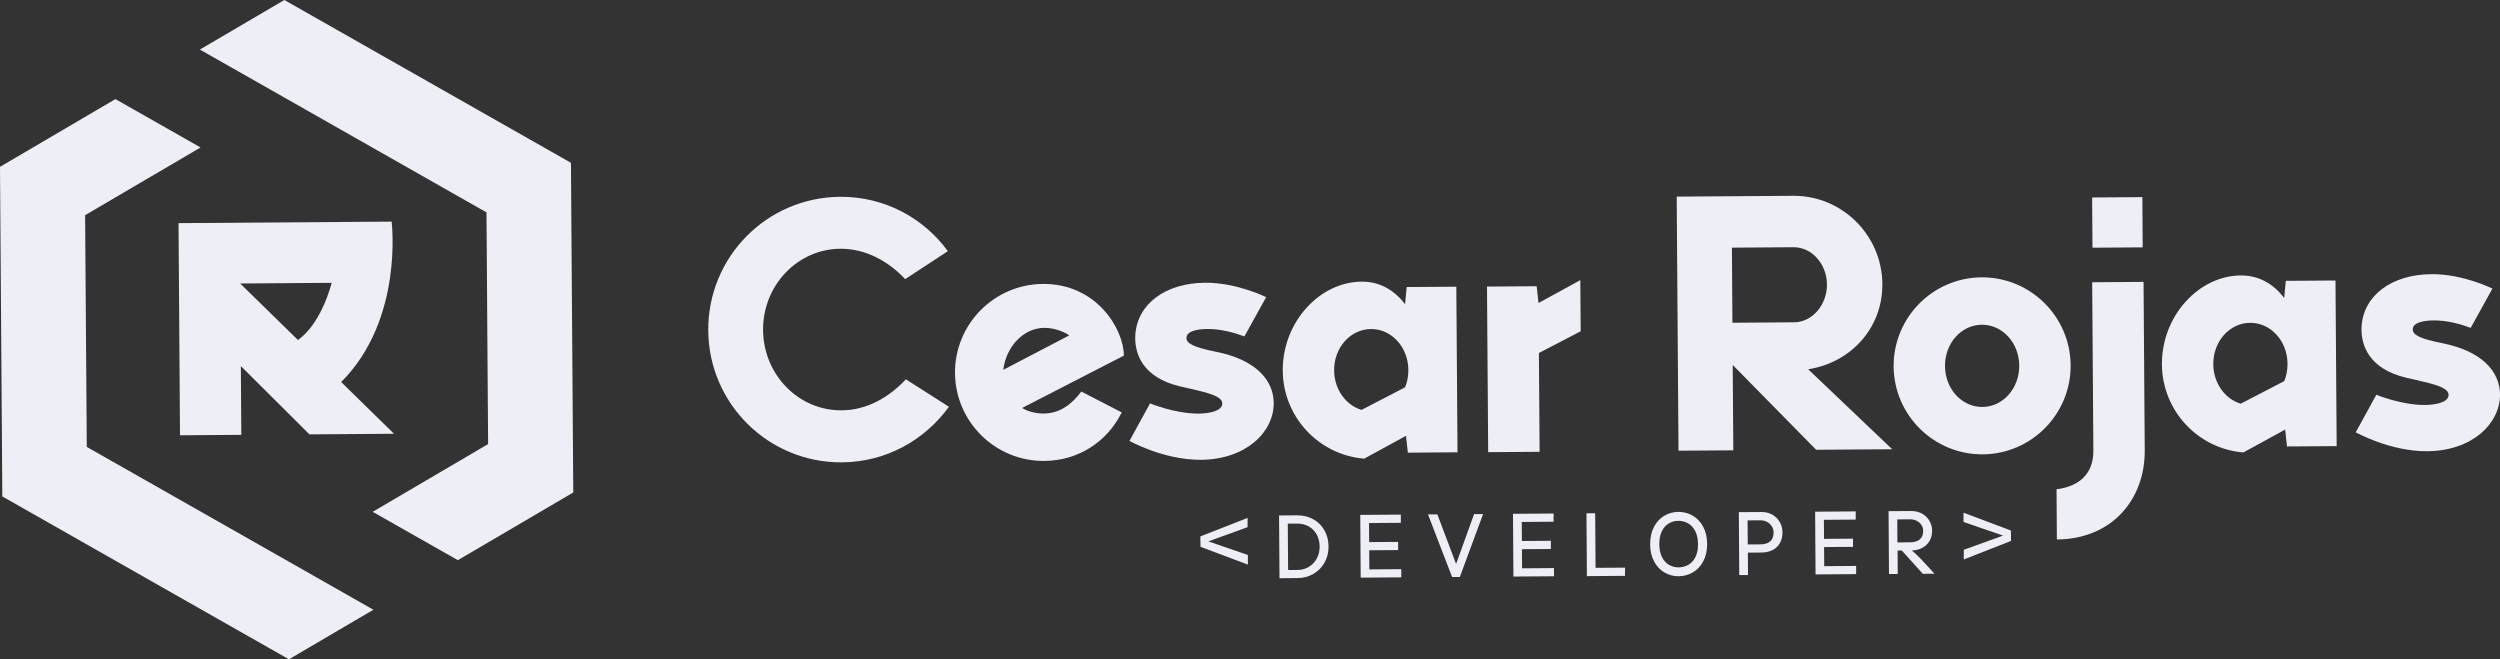 <?xml version="1.0" encoding="UTF-8"?>
<svg id="Capa_2" data-name="Capa 2" xmlns="http://www.w3.org/2000/svg" viewBox="0 0 528.06 139.26">
  <rect x="0" y="0" width="528.06" height="139.26" fill="#333333" stroke="none"/>
  <g id="Capa_1-2" data-name="Capa 1">
    <g>
      <g>
        <g>
          <path d="m270.26,122.15l-.09-13.27,3.82-.03c1.24,0,2.36.26,3.37.81,1.01.55,1.81,1.33,2.38,2.34.58,1.01.87,2.16.88,3.45,0,1.24-.27,2.36-.84,3.37-.57,1.01-1.35,1.81-2.35,2.39-1,.59-2.11.88-3.35.89l-3.82.03Zm3.8-1.76c.88,0,1.68-.22,2.39-.65.71-.43,1.27-1.01,1.68-1.76.41-.74.61-1.58.61-2.5,0-.98-.22-1.84-.63-2.59-.41-.75-.98-1.32-1.7-1.71-.72-.4-1.52-.59-2.42-.59h-1.98s.07,9.81.07,9.81h1.98Z" fill="#eeeef6"/>
          <path d="m287.41,122.03l-.09-13.27,8.57-.06v1.73s-6.72.05-6.72.05l.03,4.02,6.12-.04v1.73s-6.11.04-6.11.04l.03,4.04,6.74-.05v1.73s-8.56.06-8.56.06Z" fill="#eeeef6"/>
          <path d="m306.72,121.89l-5.09-13.23h1.98s3.95,10.47,3.95,10.47l3.8-10.54h1.9s-4.91,13.29-4.91,13.29h-1.63Z" fill="#eeeef6"/>
          <path d="m319.67,121.8l-.09-13.27,8.57-.06v1.73s-6.72.05-6.72.05l.03,4.02,6.12-.04v1.73s-6.11.04-6.11.04l.03,4.04,6.74-.05v1.73s-8.56.06-8.56.06Z" fill="#eeeef6"/>
          <path d="m335.19,121.69l-.09-13.27h1.84s.08,11.52.08,11.52l6.22-.04v1.73s-8.05.06-8.05.06Z" fill="#eeeef6"/>
          <path d="m354.6,121.72c-1.09,0-2.09-.25-3.01-.79-.92-.53-1.65-1.31-2.2-2.33-.55-1.02-.83-2.23-.84-3.62,0-1.4.25-2.62.79-3.66.54-1.04,1.26-1.83,2.17-2.37.91-.54,1.91-.82,2.99-.83,1.09,0,2.09.25,3.02.78.92.53,1.66,1.31,2.22,2.34.56,1.03.84,2.25.85,3.65,0,1.39-.26,2.6-.8,3.63-.54,1.03-1.27,1.82-2.19,2.36-.91.54-1.92.82-3,.83Zm-.01-1.88c.73,0,1.41-.19,2.04-.54.62-.36,1.12-.91,1.49-1.65.37-.74.55-1.65.54-2.73,0-1.07-.2-1.98-.58-2.72-.38-.74-.88-1.29-1.5-1.65-.62-.36-1.31-.54-2.08-.54-.73,0-1.41.19-2.02.56-.61.36-1.1.92-1.46,1.65-.36.74-.54,1.65-.53,2.74,0,1.09.2,2,.57,2.73.37.73.87,1.28,1.49,1.63.62.36,1.3.53,2.03.53Z" fill="#eeeef6"/>
          <path d="m367.37,121.47l-.09-13.29,4.84-.03c.84,0,1.6.19,2.27.58.67.39,1.19.91,1.55,1.56.37.65.55,1.35.56,2.1,0,.88-.17,1.65-.53,2.3-.36.65-.88,1.15-1.55,1.49-.67.34-1.46.52-2.35.53l-2.88.02.03,4.73h-1.84Zm4.53-6.49c.84,0,1.51-.21,2-.63.49-.41.73-1.06.72-1.94,0-.44-.13-.85-.37-1.23-.24-.39-.57-.7-1-.93-.42-.24-.89-.35-1.39-.35l-2.73.02.04,5.08,2.73-.02Z" fill="#eeeef6"/>
          <path d="m383.49,121.35l-.09-13.27,8.57-.06v1.73s-6.72.05-6.72.05l.03,4.02,6.12-.04v1.73s-6.11.04-6.11.04l.03,4.04,6.74-.05v1.73s-8.56.06-8.56.06Z" fill="#eeeef6"/>
          <path d="m399,121.24l-.09-13.27,4.78-.03c.86,0,1.62.18,2.29.55.67.37,1.19.87,1.56,1.5.37.63.56,1.32.57,2.07,0,1.24-.38,2.24-1.17,3-.79.76-1.84,1.17-3.14,1.22.31.23.63.5.95.8.32.3.7.68,1.12,1.12l2.74,2.98-2.47.02-4.42-4.91h-.9s.03,4.95.03,4.95h-1.84Zm4.5-6.69c.84,0,1.51-.21,2-.61.49-.4.73-1.02.72-1.86,0-.44-.13-.84-.37-1.2-.24-.37-.57-.66-.99-.87-.42-.21-.88-.32-1.4-.32l-2.71.02.03,4.86,2.71-.02Z" fill="#eeeef6"/>
        </g>
        <path d="m263.6,119.27l-10.03-3.77-.02-2.2,9.97-3.91v1.96s-8.29,3-8.29,3l8.35,2.88v2.04Z" fill="#eeeef6"/>
        <path d="m414.78,116.13l8.31-3-8.35-2.88v-1.96s10.01,3.77,10.01,3.77l.02,2.2-9.97,3.91v-2.04Z" fill="#eeeef6"/>
      </g>
      <g>
        <path d="m200.43,85.92c-5.08,7.03-13.25,11.67-22.59,11.74-15.5.11-28.13-12.35-28.24-27.85-.11-15.5,12.35-28.13,27.85-28.24,9.35-.07,17.64,4.46,22.76,11.48l-9.01,5.91c-3.46-3.71-8.31-6.46-13.68-6.42-9.11.06-16.41,7.77-16.34,17.18.07,9.41,7.48,17.02,16.58,16.95,5.37-.04,9.99-2.72,13.58-6.55l9.09,5.79Z" fill="#eeeef6"/>
        <path d="m228.41,82.71l8.53,4.4c-3.09,6.23-9.16,10.2-16.39,10.25-10.31.07-18.75-8.25-18.83-18.56-.07-10.31,8.25-18.75,18.56-18.83,11.34-.08,17.08,9.53,17.11,15.14l-21.51,11.07c.79.48,2.48,1.19,4.59,1.17,3.68-.03,6.14-2.27,7.93-4.64Zm-16.5-4.59l13.94-7.28c-.79-.6-2.97-1.61-5.26-1.59-4.4.03-8.05,3.92-8.68,8.87Z" fill="#eeeef6"/>
        <path d="m239.81,70.68c.44-6.46,6.32-10.9,14.76-10.96,6.69-.05,12.87,3.05,12.87,3.05l-4.59,8.29c-2.24-.83-5.02-1.59-7.79-1.57-1.81.01-4.46.33-4.45,1.9,0,1.09,1.28,1.92,6.23,2.91,8.27,1.63,12.16,5.89,12.2,10.83.04,6.15-5.89,11.92-15.36,11.99-7.9.06-15.11-3.99-15.11-3.99l4.35-7.93s5.26,2.19,10.27,2.16c2.53-.02,5-.64,4.99-2.15-.01-1.81-4.3-2.5-9.01-3.62-7.61-1.82-9.64-6.69-9.36-10.91Z" fill="#eeeef6"/>
        <path d="m307.61,60.56l.25,34.98-10.49.07-.39-3.56-8.83,4.83c-9.6-.78-17.13-8.81-17.2-18.58-.07-10.31,7.83-18.75,16.64-18.81,4.1-.03,7.07,2,9.2,4.76v-.06s.34-3.56.34-3.56l10.49-.07Zm-10.83,21.25c.47-1.09.71-2.36.7-3.68-.03-4.82-3.56-8.66-7.9-8.63-4.34.03-7.81,3.91-7.78,8.74.03,3.98,2.46,7.34,5.79,8.34l9.19-4.77Z" fill="#eeeef6"/>
        <path d="m324.58,60.44l.39,3.56,8.83-4.83.08,10.8-8.83,4.59.15,20.87-10.86.08-.25-34.98,10.49-.07Z" fill="#eeeef6"/>
        <path d="m399.65,94.89l-16.04.11-17.62-17.91.13,18.03-11.58.08-.38-53.67,24.61-.17c10.31-.07,18.75,8.31,18.83,18.62.07,9.35-6.7,16.63-15.67,18.02l17.73,16.88Zm-33.83-42.58l.11,15.86,13.03-.09c3.86-.03,6.97-3.73,6.94-8.01-.03-4.28-3.19-7.88-7.05-7.85l-13.03.09Z" fill="#eeeef6"/>
        <path d="m437.37,77.14c.07,10.31-8.25,18.75-18.56,18.83-10.31.07-18.75-8.25-18.83-18.56-.07-10.31,8.25-18.75,18.56-18.83,10.31-.07,18.75,8.25,18.83,18.56Zm-10.86.08c-.03-4.82-3.56-8.66-7.9-8.63-4.34.03-7.81,3.91-7.78,8.74.03,4.82,3.56,8.66,7.9,8.63,4.34-.03,7.81-3.91,7.78-8.74Z" fill="#eeeef6"/>
        <path d="m441.91,59.62l10.86-.08.25,35.58c.07,10.31-6.86,18.74-18.56,18.83l-.07-10.61c4.82-.58,7.82-3.31,7.78-8.14l-.25-35.58Zm0-17.91l10.61-.07.07,10.61-10.61.07-.07-10.61Z" fill="#eeeef6"/>
        <path d="m493.31,59.25l.25,34.98-10.49.07-.39-3.56-8.83,4.83c-9.6-.78-17.13-8.81-17.2-18.58-.07-10.31,7.83-18.75,16.63-18.81,4.1-.03,7.07,2,9.2,4.76v-.06s.34-3.56.34-3.56l10.49-.07Zm-10.83,21.25c.47-1.09.71-2.36.7-3.68-.03-4.82-3.56-8.66-7.9-8.63-4.34.03-7.81,3.91-7.78,8.74.03,3.98,2.46,7.34,5.79,8.34l9.19-4.77Z" fill="#eeeef6"/>
        <path d="m498.83,68.87c.44-6.46,6.32-10.9,14.76-10.96,6.69-.05,12.87,3.05,12.87,3.05l-4.59,8.29c-2.24-.83-5.02-1.59-7.79-1.57-1.81.01-4.46.33-4.45,1.9,0,1.09,1.28,1.92,6.23,2.91,8.27,1.63,12.16,5.89,12.2,10.83.04,6.15-5.89,11.92-15.36,11.99-7.9.06-15.11-4-15.11-4l4.35-7.93s5.26,2.19,10.27,2.16c2.53-.02,5-.64,4.99-2.15-.01-1.81-4.3-2.5-9.01-3.62-7.61-1.82-9.64-6.69-9.36-10.91Z" fill="#eeeef6"/>
      </g>
      <g>
        <path d="m72.06,80.7c13.27-13.25,10.66-33.89,10.66-33.89l-45.01.32.31,44.81,12.95-.09-.1-14.53,14.49,14.43,17.86-.13-11.15-10.92Zm-9.12-8.88l-12.21-11.94,19.32-.14s-2,8.44-7.11,12.07Z" fill="#eeeef6"/>
        <polygon points="60.89 118.57 60.89 118.57 18.33 94.4 17.98 45.45 42.36 31.15 24.38 20.93 0 35.24 .49 104.86 61.03 139.26 78.87 128.79 60.89 118.57" fill="#eeeef6"/>
        <polygon points="60.06 0 42.22 10.47 60.2 20.68 60.2 20.68 102.76 44.86 103.1 93.8 78.72 108.11 96.71 118.32 121.09 104.02 120.6 34.39 60.06 0" fill="#eeeef6"/>
      </g>
    </g>
  </g>
</svg>